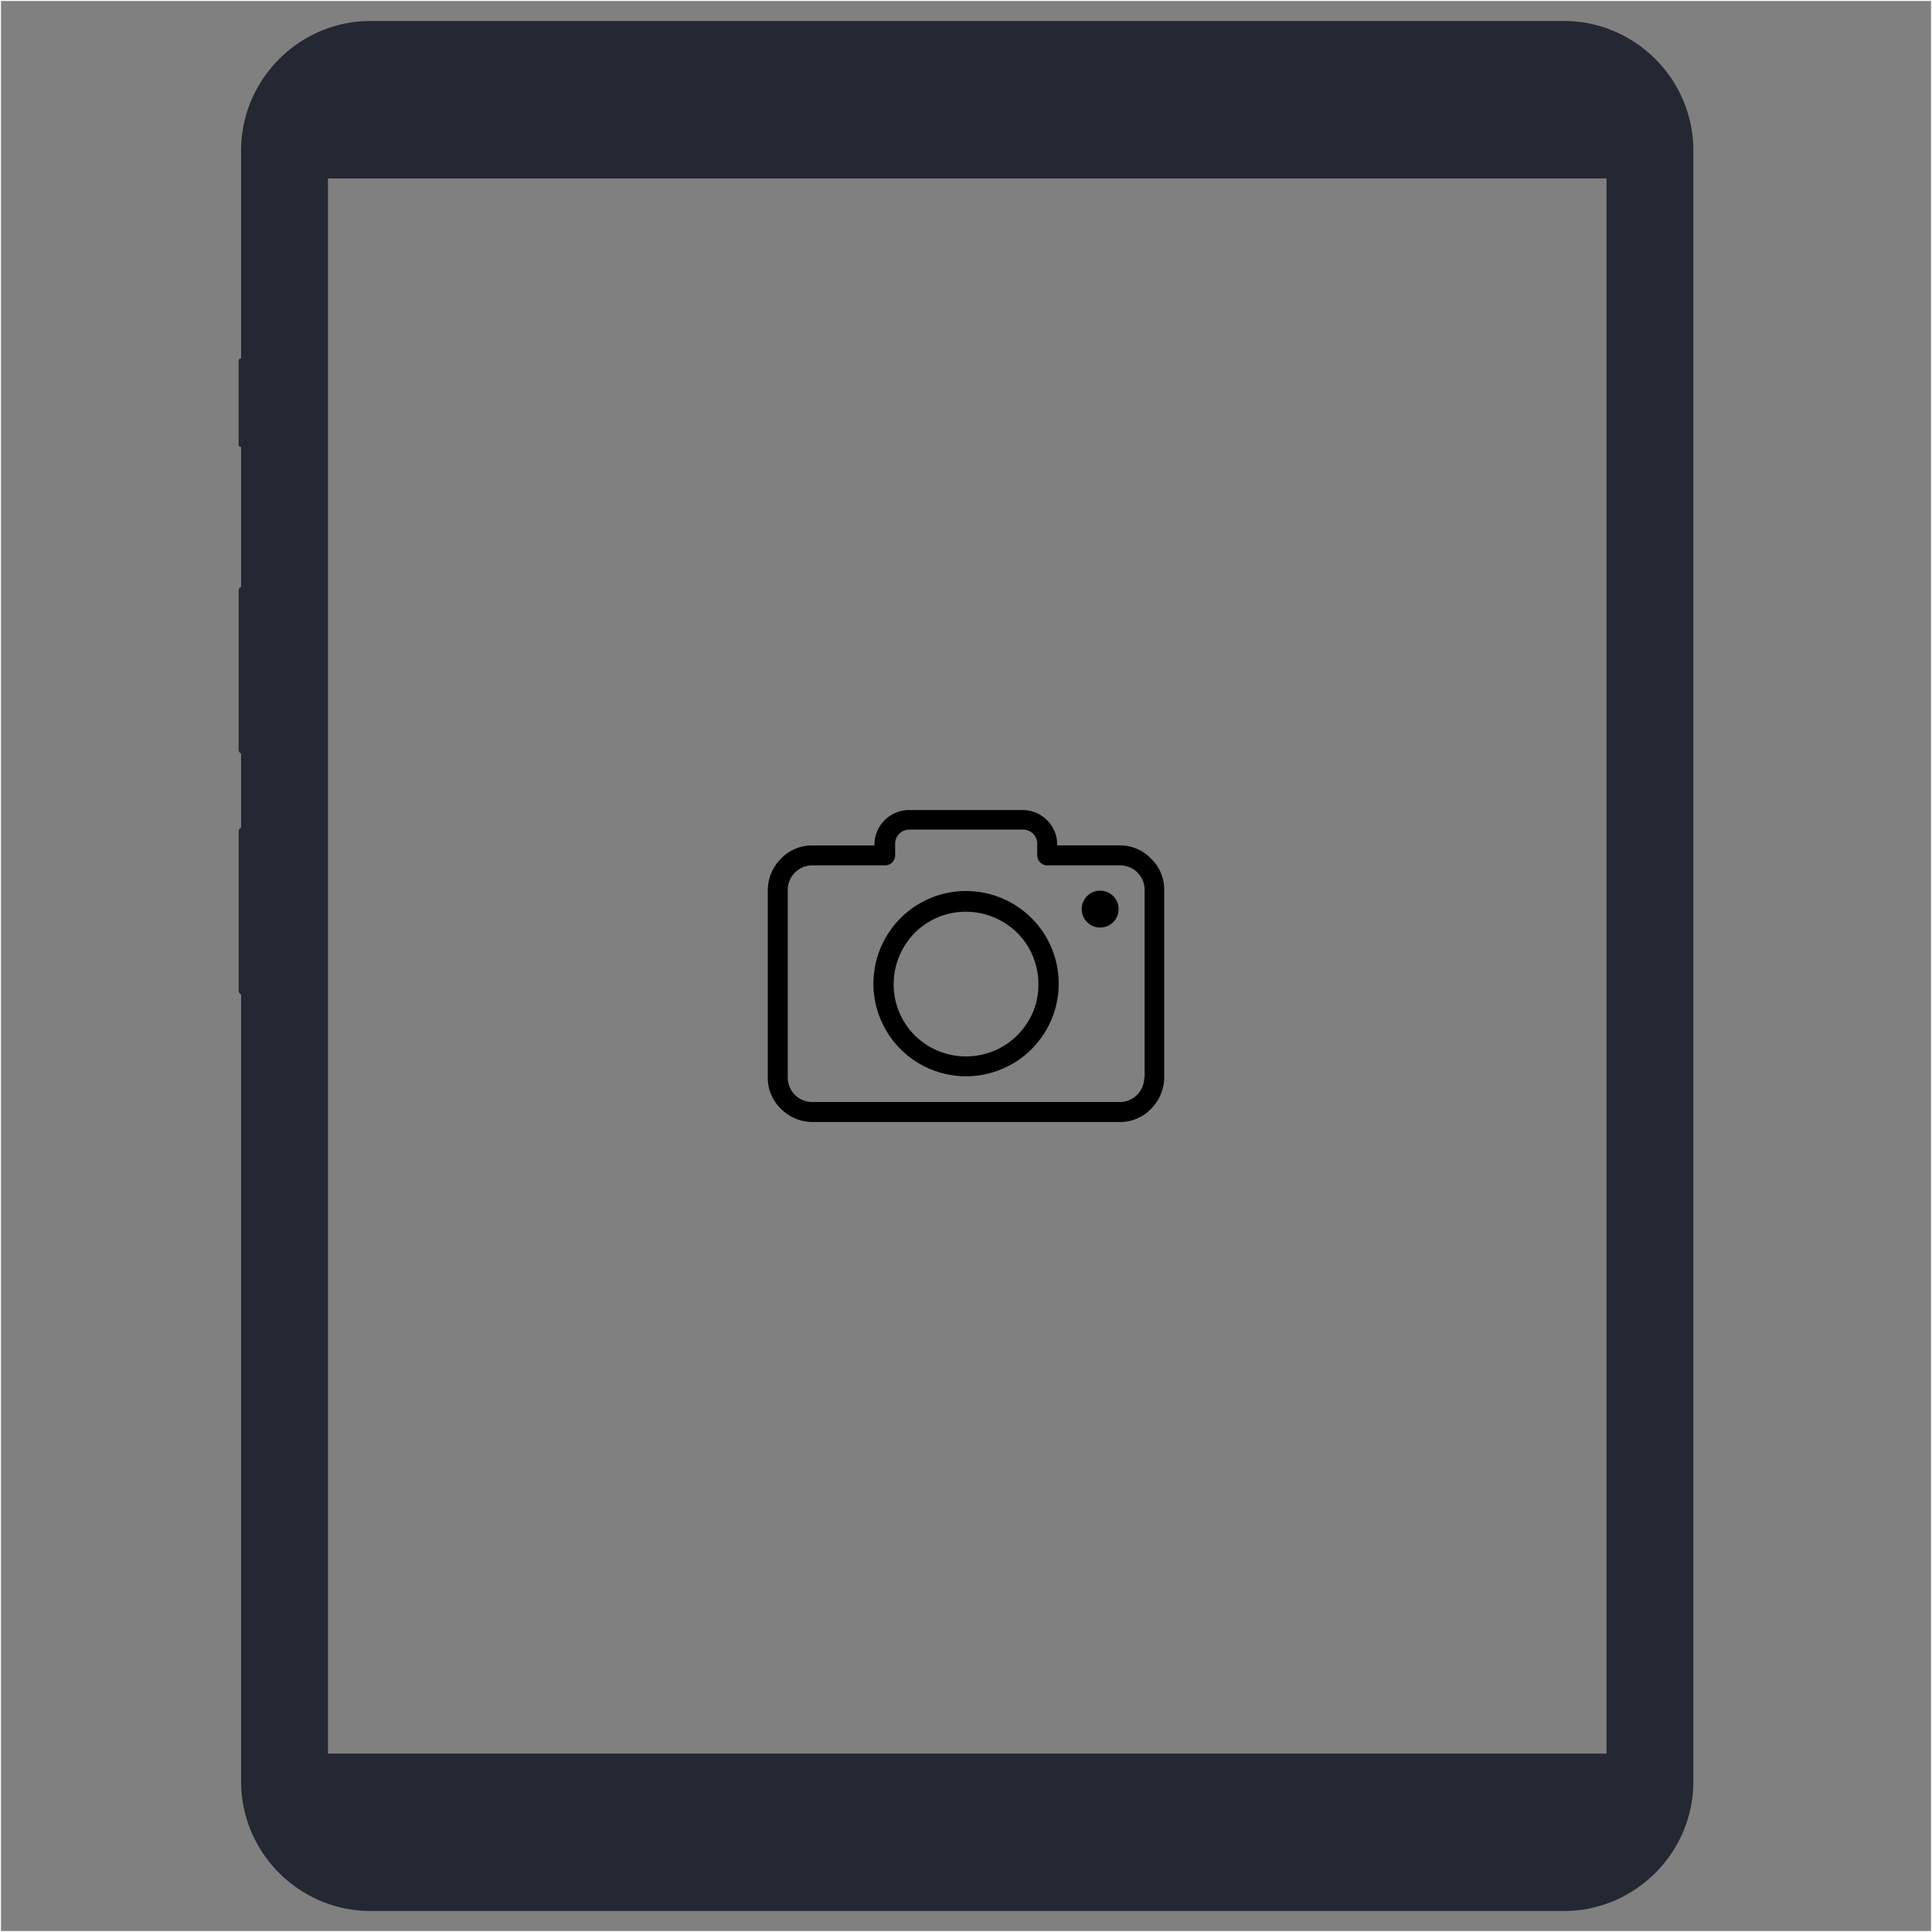 <?xml version="1.0" encoding="UTF-8"?> <svg xmlns="http://www.w3.org/2000/svg" id="_ëîé_1" data-name="‘ëîé_1" viewBox="0 0 2001 2001"><rect x="0" y="0" width="2001" height="2001" fill="#808080" stroke="none"/><defs><style>.cls-1{fill:none;stroke:#fff;stroke-miterlimit:10;}.cls-2{fill:#242833;}</style></defs><rect class="cls-1" x="0.5" y="0.5" width="2000" height="2000"></rect><path d="M1191.62,888.77a44.15,44.15,0,0,0-32.39-13.66h-64.79v-.78A35,35,0,0,0,1083.91,849a35.7,35.7,0,0,0-25.37-10.54H941.46a36,36,0,0,0-36.3,35.9v.78H840.77a44.15,44.15,0,0,0-32.39,13.66,46.4,46.4,0,0,0-13.66,32.4v194.35a44.11,44.11,0,0,0,13.66,32.39,46.36,46.36,0,0,0,32.39,13.66h318.46a44.11,44.11,0,0,0,32.39-13.66,46.36,46.36,0,0,0,13.66-32.39V921.17A44.15,44.15,0,0,0,1191.62,888.77ZM1185,1115.52h-.39a25.33,25.33,0,0,1-25.37,25.37H840.77a25.33,25.33,0,0,1-25.37-25.37V921.17a25.32,25.32,0,0,1,25.37-25.37h75.32a10.49,10.49,0,0,0,10.54-10.54V873.94a14.7,14.7,0,0,1,15.22-15.22h116.69a14.7,14.7,0,0,1,15.22,15.22v11.32a10.49,10.49,0,0,0,10.54,10.54h75.32A25.32,25.32,0,0,1,1185,921.17Z" transform="translate(0.5 0.5)"></path><path d="M1000,922.34a95.94,95.94,0,1,0,67.91,28.1A96.16,96.16,0,0,0,1000,922.34Zm53.08,149.47a75.4,75.4,0,0,1-106.16,0,74.6,74.6,0,0,1-21.85-53.08,76.25,76.25,0,0,1,21.85-53.07A74.63,74.63,0,0,1,1000,943.8a76.29,76.29,0,0,1,53.08,21.86,74.59,74.59,0,0,1,21.85,53.07C1075.32,1039.42,1066.74,1058.15,1053.08,1071.81Z" transform="translate(0.5 0.5)"></path><circle cx="1139.44" cy="941.57" r="19.12"></circle><path class="cls-2" d="M997.38,1871.1a90.44,90.44,0,0,0-14-1.16,87.31,87.31,0,0,0-13.94,1.16c-1.88.34-4.51,3-4.83,4.71a87.16,87.16,0,0,0,0,28c.32,1.86,2.95,4.49,4.7,4.79a85.52,85.52,0,0,0,14.07,1.16,83.76,83.76,0,0,0,14-1.16c1.83-.3,4.49-2.93,4.76-4.7a85.36,85.36,0,0,0,0-28C1001.79,1874.07,999.11,1871.44,997.38,1871.1Z" transform="translate(0.5 0.5)"></path><path class="cls-2" d="M1619.22,21.24H383.34c-73.77,0-134.13,60.38-134.13,134.15V370.86h-.59a2,2,0,0,0-2,2.19v87.08a2,2,0,0,0,2,2.19h.59v145a3.85,3.85,0,0,0-2.56,3.65V776.16a4,4,0,0,0,2.56,3.71v77a3.87,3.87,0,0,0-2.56,3.68v165.17a3.83,3.83,0,0,0,2.56,3.66v815.25c0,73.8,60.36,134.12,134.13,134.12H1619.22c73.76,0,134.13-60.32,134.13-134.12V155.39C1753.35,81.62,1693,21.24,1619.22,21.24Zm44.17,1794.48H339.19V184.35h1324.2Z" transform="translate(0.5 0.5)"></path></svg> 